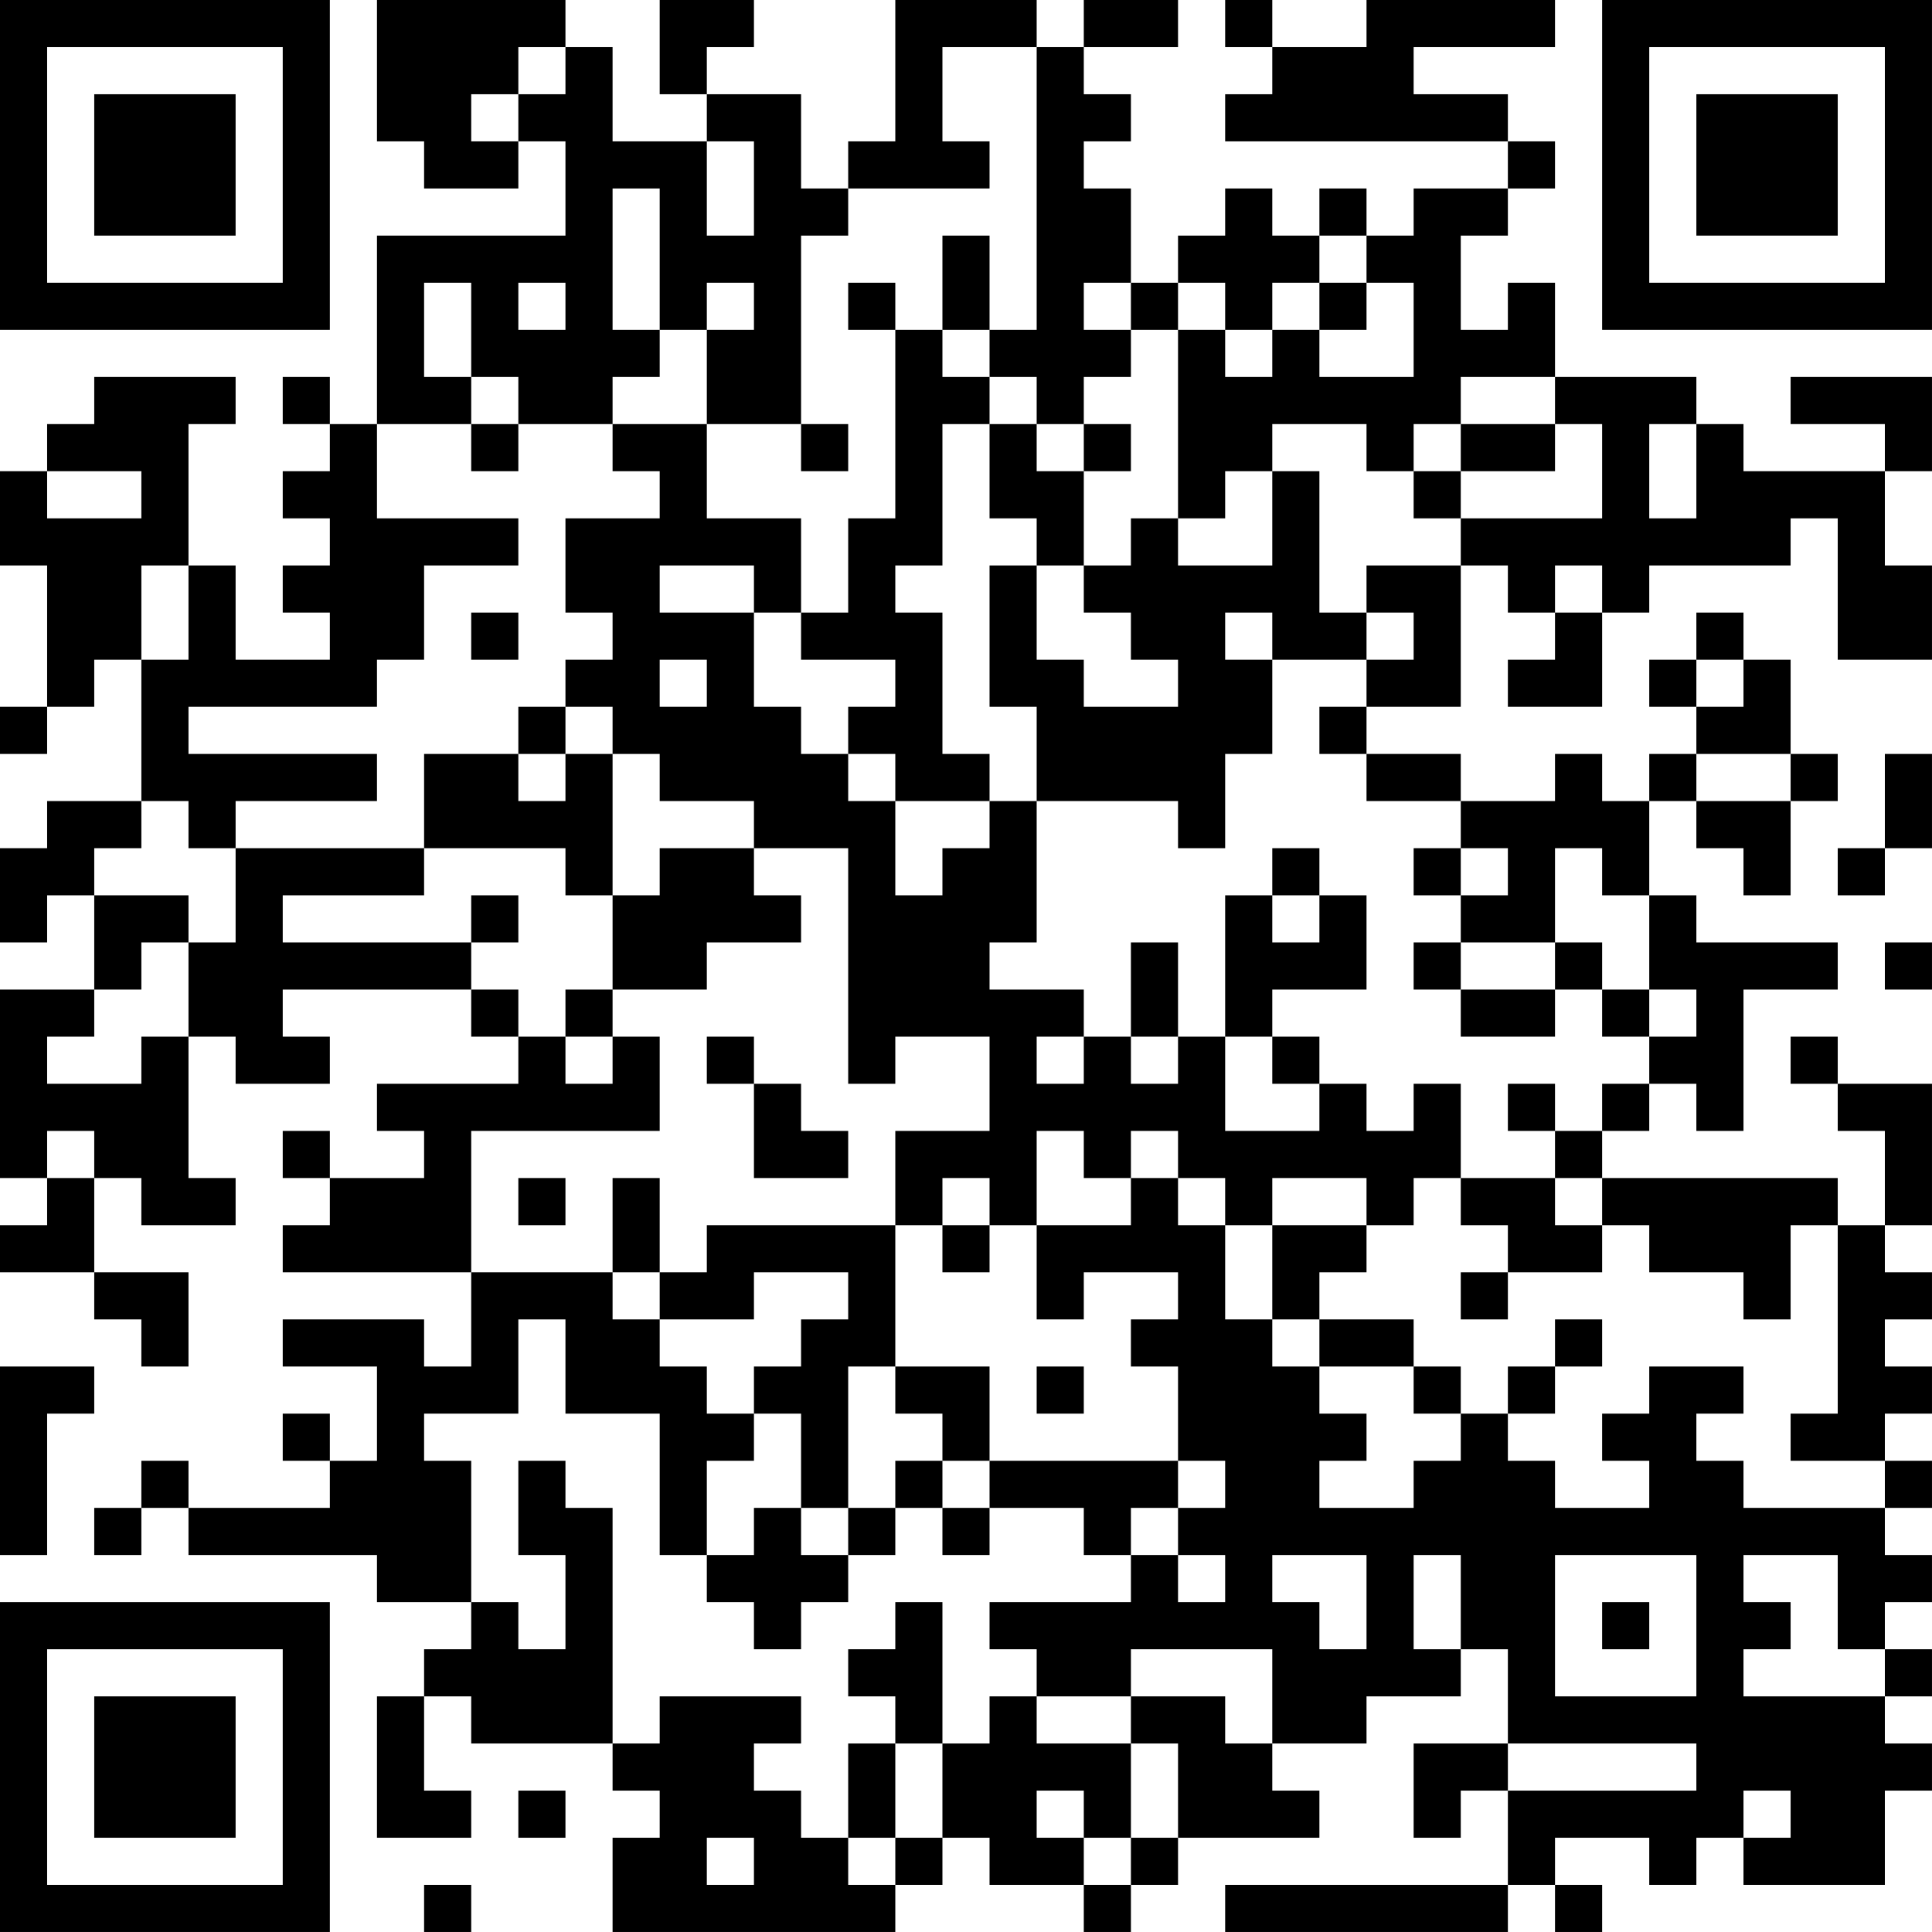 <?xml version="1.0" encoding="UTF-8"?>
<svg xmlns="http://www.w3.org/2000/svg" version="1.1" width="200" height="200" viewBox="0 0 200 200"><rect x="0" y="0" width="200" height="200" fill="#ffffff"/><g transform="scale(4.878)"><g transform="translate(0,0)"><path fill-rule="evenodd" d="M8 0L8 3L9 3L9 4L11 4L11 3L12 3L12 5L8 5L8 9L7 9L7 8L6 8L6 9L7 9L7 10L6 10L6 11L7 11L7 12L6 12L6 13L7 13L7 14L5 14L5 12L4 12L4 9L5 9L5 8L2 8L2 9L1 9L1 10L0 10L0 12L1 12L1 15L0 15L0 16L1 16L1 15L2 15L2 14L3 14L3 17L1 17L1 18L0 18L0 20L1 20L1 19L2 19L2 21L0 21L0 25L1 25L1 26L0 26L0 27L2 27L2 28L3 28L3 29L4 29L4 27L2 27L2 25L3 25L3 26L5 26L5 25L4 25L4 22L5 22L5 23L7 23L7 22L6 22L6 21L10 21L10 22L11 22L11 23L8 23L8 24L9 24L9 25L7 25L7 24L6 24L6 25L7 25L7 26L6 26L6 27L10 27L10 29L9 29L9 28L6 28L6 29L8 29L8 31L7 31L7 30L6 30L6 31L7 31L7 32L4 32L4 31L3 31L3 32L2 32L2 33L3 33L3 32L4 32L4 33L8 33L8 34L10 34L10 35L9 35L9 36L8 36L8 39L10 39L10 38L9 38L9 36L10 36L10 37L13 37L13 38L14 38L14 39L13 39L13 41L19 41L19 40L20 40L20 39L21 39L21 40L23 40L23 41L24 41L24 40L25 40L25 39L28 39L28 38L27 38L27 37L29 37L29 36L31 36L31 35L32 35L32 37L30 37L30 39L31 39L31 38L32 38L32 40L26 40L26 41L32 41L32 40L33 40L33 41L34 41L34 40L33 40L33 39L35 39L35 40L36 40L36 39L37 39L37 40L40 40L40 38L41 38L41 37L40 37L40 36L41 36L41 35L40 35L40 34L41 34L41 33L40 33L40 32L41 32L41 31L40 31L40 30L41 30L41 29L40 29L40 28L41 28L41 27L40 27L40 26L41 26L41 23L39 23L39 22L38 22L38 23L39 23L39 24L40 24L40 26L39 26L39 25L34 25L34 24L35 24L35 23L36 23L36 24L37 24L37 21L39 21L39 20L36 20L36 19L35 19L35 17L36 17L36 18L37 18L37 19L38 19L38 17L39 17L39 16L38 16L38 14L37 14L37 13L36 13L36 14L35 14L35 15L36 15L36 16L35 16L35 17L34 17L34 16L33 16L33 17L31 17L31 16L29 16L29 15L31 15L31 12L32 12L32 13L33 13L33 14L32 14L32 15L34 15L34 13L35 13L35 12L38 12L38 11L39 11L39 14L41 14L41 12L40 12L40 10L41 10L41 8L38 8L38 9L40 9L40 10L37 10L37 9L36 9L36 8L33 8L33 6L32 6L32 7L31 7L31 5L32 5L32 4L33 4L33 3L32 3L32 2L30 2L30 1L33 1L33 0L29 0L29 1L27 1L27 0L26 0L26 1L27 1L27 2L26 2L26 3L32 3L32 4L30 4L30 5L29 5L29 4L28 4L28 5L27 5L27 4L26 4L26 5L25 5L25 6L24 6L24 4L23 4L23 3L24 3L24 2L23 2L23 1L25 1L25 0L23 0L23 1L22 1L22 0L19 0L19 3L18 3L18 4L17 4L17 2L15 2L15 1L16 1L16 0L14 0L14 2L15 2L15 3L13 3L13 1L12 1L12 0ZM11 1L11 2L10 2L10 3L11 3L11 2L12 2L12 1ZM20 1L20 3L21 3L21 4L18 4L18 5L17 5L17 9L15 9L15 7L16 7L16 6L15 6L15 7L14 7L14 4L13 4L13 7L14 7L14 8L13 8L13 9L11 9L11 8L10 8L10 6L9 6L9 8L10 8L10 9L8 9L8 11L11 11L11 12L9 12L9 14L8 14L8 15L4 15L4 16L8 16L8 17L5 17L5 18L4 18L4 17L3 17L3 18L2 18L2 19L4 19L4 20L3 20L3 21L2 21L2 22L1 22L1 23L3 23L3 22L4 22L4 20L5 20L5 18L9 18L9 19L6 19L6 20L10 20L10 21L11 21L11 22L12 22L12 23L13 23L13 22L14 22L14 24L10 24L10 27L13 27L13 28L14 28L14 29L15 29L15 30L16 30L16 31L15 31L15 33L14 33L14 30L12 30L12 28L11 28L11 30L9 30L9 31L10 31L10 34L11 34L11 35L12 35L12 33L11 33L11 31L12 31L12 32L13 32L13 37L14 37L14 36L17 36L17 37L16 37L16 38L17 38L17 39L18 39L18 40L19 40L19 39L20 39L20 37L21 37L21 36L22 36L22 37L24 37L24 39L23 39L23 38L22 38L22 39L23 39L23 40L24 40L24 39L25 39L25 37L24 37L24 36L26 36L26 37L27 37L27 35L24 35L24 36L22 36L22 35L21 35L21 34L24 34L24 33L25 33L25 34L26 34L26 33L25 33L25 32L26 32L26 31L25 31L25 29L24 29L24 28L25 28L25 27L23 27L23 28L22 28L22 26L24 26L24 25L25 25L25 26L26 26L26 28L27 28L27 29L28 29L28 30L29 30L29 31L28 31L28 32L30 32L30 31L31 31L31 30L32 30L32 31L33 31L33 32L35 32L35 31L34 31L34 30L35 30L35 29L37 29L37 30L36 30L36 31L37 31L37 32L40 32L40 31L38 31L38 30L39 30L39 26L38 26L38 28L37 28L37 27L35 27L35 26L34 26L34 25L33 25L33 24L34 24L34 23L35 23L35 22L36 22L36 21L35 21L35 19L34 19L34 18L33 18L33 20L31 20L31 19L32 19L32 18L31 18L31 17L29 17L29 16L28 16L28 15L29 15L29 14L30 14L30 13L29 13L29 12L31 12L31 11L34 11L34 9L33 9L33 8L31 8L31 9L30 9L30 10L29 10L29 9L27 9L27 10L26 10L26 11L25 11L25 7L26 7L26 8L27 8L27 7L28 7L28 8L30 8L30 6L29 6L29 5L28 5L28 6L27 6L27 7L26 7L26 6L25 6L25 7L24 7L24 6L23 6L23 7L24 7L24 8L23 8L23 9L22 9L22 8L21 8L21 7L22 7L22 1ZM15 3L15 5L16 5L16 3ZM20 5L20 7L19 7L19 6L18 6L18 7L19 7L19 11L18 11L18 13L17 13L17 11L15 11L15 9L13 9L13 10L14 10L14 11L12 11L12 13L13 13L13 14L12 14L12 15L11 15L11 16L9 16L9 18L12 18L12 19L13 19L13 21L12 21L12 22L13 22L13 21L15 21L15 20L17 20L17 19L16 19L16 18L18 18L18 23L19 23L19 22L21 22L21 24L19 24L19 26L15 26L15 27L14 27L14 25L13 25L13 27L14 27L14 28L16 28L16 27L18 27L18 28L17 28L17 29L16 29L16 30L17 30L17 32L16 32L16 33L15 33L15 34L16 34L16 35L17 35L17 34L18 34L18 33L19 33L19 32L20 32L20 33L21 33L21 32L23 32L23 33L24 33L24 32L25 32L25 31L21 31L21 29L19 29L19 26L20 26L20 27L21 27L21 26L22 26L22 24L23 24L23 25L24 25L24 24L25 24L25 25L26 25L26 26L27 26L27 28L28 28L28 29L30 29L30 30L31 30L31 29L30 29L30 28L28 28L28 27L29 27L29 26L30 26L30 25L31 25L31 26L32 26L32 27L31 27L31 28L32 28L32 27L34 27L34 26L33 26L33 25L31 25L31 23L30 23L30 24L29 24L29 23L28 23L28 22L27 22L27 21L29 21L29 19L28 19L28 18L27 18L27 19L26 19L26 22L25 22L25 20L24 20L24 22L23 22L23 21L21 21L21 20L22 20L22 17L25 17L25 18L26 18L26 16L27 16L27 14L29 14L29 13L28 13L28 10L27 10L27 12L25 12L25 11L24 11L24 12L23 12L23 10L24 10L24 9L23 9L23 10L22 10L22 9L21 9L21 8L20 8L20 7L21 7L21 5ZM11 6L11 7L12 7L12 6ZM28 6L28 7L29 7L29 6ZM10 9L10 10L11 10L11 9ZM17 9L17 10L18 10L18 9ZM20 9L20 12L19 12L19 13L20 13L20 16L21 16L21 17L19 17L19 16L18 16L18 15L19 15L19 14L17 14L17 13L16 13L16 12L14 12L14 13L16 13L16 15L17 15L17 16L18 16L18 17L19 17L19 19L20 19L20 18L21 18L21 17L22 17L22 15L21 15L21 12L22 12L22 14L23 14L23 15L25 15L25 14L24 14L24 13L23 13L23 12L22 12L22 11L21 11L21 9ZM31 9L31 10L30 10L30 11L31 11L31 10L33 10L33 9ZM35 9L35 11L36 11L36 9ZM1 10L1 11L3 11L3 10ZM3 12L3 14L4 14L4 12ZM33 12L33 13L34 13L34 12ZM10 13L10 14L11 14L11 13ZM26 13L26 14L27 14L27 13ZM14 14L14 15L15 15L15 14ZM36 14L36 15L37 15L37 14ZM12 15L12 16L11 16L11 17L12 17L12 16L13 16L13 19L14 19L14 18L16 18L16 17L14 17L14 16L13 16L13 15ZM36 16L36 17L38 17L38 16ZM40 16L40 18L39 18L39 19L40 19L40 18L41 18L41 16ZM30 18L30 19L31 19L31 18ZM10 19L10 20L11 20L11 19ZM27 19L27 20L28 20L28 19ZM30 20L30 21L31 21L31 22L33 22L33 21L34 21L34 22L35 22L35 21L34 21L34 20L33 20L33 21L31 21L31 20ZM40 20L40 21L41 21L41 20ZM15 22L15 23L16 23L16 25L18 25L18 24L17 24L17 23L16 23L16 22ZM22 22L22 23L23 23L23 22ZM24 22L24 23L25 23L25 22ZM26 22L26 24L28 24L28 23L27 23L27 22ZM32 23L32 24L33 24L33 23ZM1 24L1 25L2 25L2 24ZM11 25L11 26L12 26L12 25ZM20 25L20 26L21 26L21 25ZM27 25L27 26L29 26L29 25ZM33 28L33 29L32 29L32 30L33 30L33 29L34 29L34 28ZM0 29L0 33L1 33L1 30L2 30L2 29ZM18 29L18 32L17 32L17 33L18 33L18 32L19 32L19 31L20 31L20 32L21 32L21 31L20 31L20 30L19 30L19 29ZM22 29L22 30L23 30L23 29ZM27 33L27 34L28 34L28 35L29 35L29 33ZM30 33L30 35L31 35L31 33ZM33 33L33 36L36 36L36 33ZM37 33L37 34L38 34L38 35L37 35L37 36L40 36L40 35L39 35L39 33ZM19 34L19 35L18 35L18 36L19 36L19 37L18 37L18 39L19 39L19 37L20 37L20 34ZM34 34L34 35L35 35L35 34ZM32 37L32 38L36 38L36 37ZM11 38L11 39L12 39L12 38ZM37 38L37 39L38 39L38 38ZM15 39L15 40L16 40L16 39ZM9 40L9 41L10 41L10 40ZM0 0L0 7L7 7L7 0ZM1 1L1 6L6 6L6 1ZM2 2L2 5L5 5L5 2ZM34 0L34 7L41 7L41 0ZM35 1L35 6L40 6L40 1ZM36 2L36 5L39 5L39 2ZM0 34L0 41L7 41L7 34ZM1 35L1 40L6 40L6 35ZM2 36L2 39L5 39L5 36Z" fill="#000000"/></g></g></svg>
